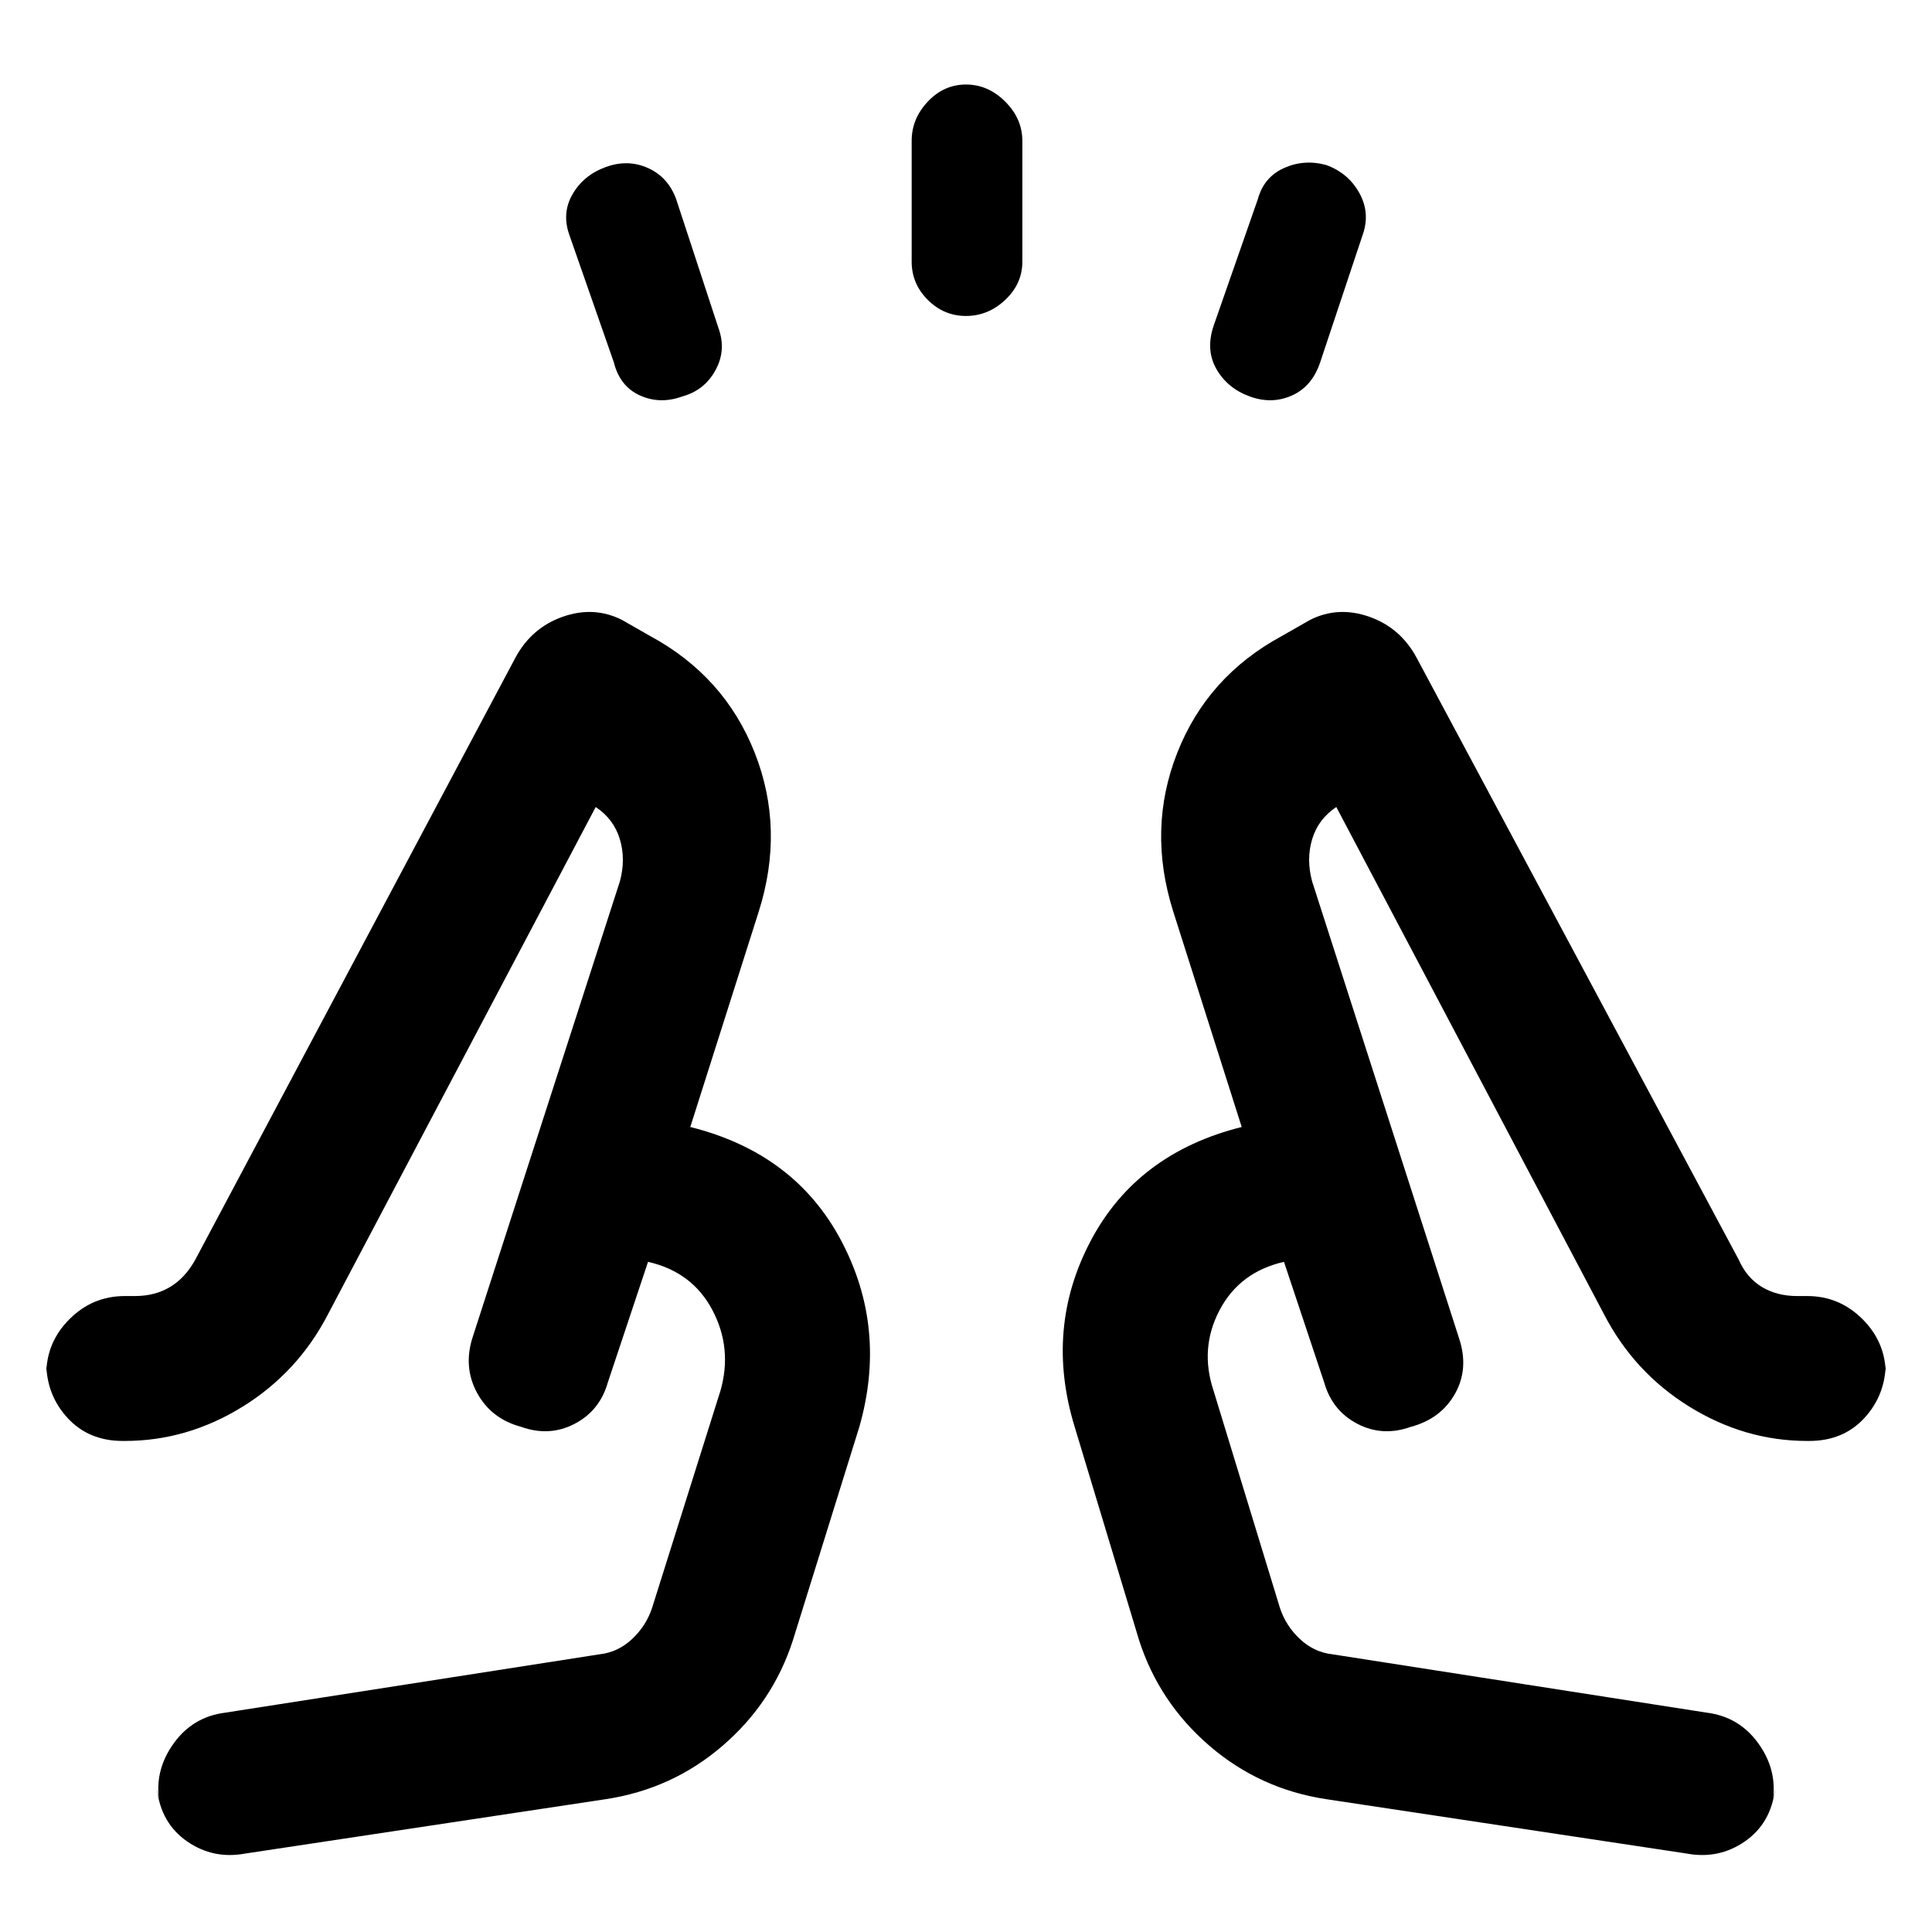 <svg xmlns="http://www.w3.org/2000/svg" width="48" height="48" viewBox="0 0 48 48"><path d="m15.25 9-1.1-3.15q-.2-.55.075-1.025.275-.475.825-.675.55-.2 1.05.025t.7.775l1.05 3.2q.2.55-.075 1.05t-.825.65q-.55.2-1.05-.025T15.25 9Zm7.4-2.5v-3q0-.55.4-.975.4-.425.95-.425.55 0 .975.425.425.425.425.975v3q0 .55-.425.95-.425.4-.975.4t-.95-.4q-.4-.4-.4-.95Zm7.5 1.6 1.1-3.15q.15-.55.65-.775.5-.225 1.05-.075.55.2.825.7.275.5.075 1.05L32.8 9q-.2.6-.7.825-.5.225-1.05.025t-.825-.675Q29.95 8.7 30.15 8.1ZM6.1 46.05q-.8.15-1.45-.3-.65-.45-.75-1.3l.05.25q-.1-.75.375-1.4.475-.65 1.275-.75l9.3-1.45q.45-.05.8-.375.35-.325.5-.775l1.7-5.4q.3-1.05-.2-2t-1.6-1.2l-1 3q-.2.7-.825 1.025-.625.325-1.325.075-.75-.2-1.1-.85-.35-.65-.1-1.4l3.65-11.3q.15-.55 0-1.05t-.6-.8l-6.65 12.6q-.75 1.45-2.125 2.3-1.375.85-2.925.85h-.05q-.85 0-1.375-.575T1.15 33.85v.3q0-.8.575-1.375T3.1 32.2h.25q.5 0 .875-.225t.625-.675l7.95-14.95q.4-.75 1.175-1.025.775-.275 1.475.075l.7.4q1.85 1 2.6 2.9t.1 3.95L17.15 28q2.6.65 3.75 2.825 1.15 2.175.45 4.625l-1.65 5.3q-.5 1.55-1.75 2.625t-2.9 1.325Zm26.85-1.35q-1.65-.25-2.9-1.325T28.3 40.75l-1.6-5.3q-.75-2.45.4-4.625T30.85 28l-1.7-5.35q-.65-2.05.1-3.95.75-1.9 2.6-2.9l.7-.4q.7-.35 1.475-.075.775.275 1.175 1.025l8 14.95q.2.45.575.675.375.225.875.225h.25q.8 0 1.375.575t.575 1.375v-.3q0 .8-.525 1.375t-1.375.575h-.05q-1.55 0-2.925-.85-1.375-.85-2.125-2.3l-6.65-12.6q-.45.3-.6.8-.15.5 0 1.05l3.65 11.35q.25.75-.1 1.375t-1.1.825q-.7.25-1.325-.075T32.9 34.35l-1-3q-1.1.25-1.6 1.2t-.15 2l1.65 5.4q.15.45.5.775t.8.375l9.3 1.45q.8.1 1.275.75.475.65.375 1.4l.05-.25q-.1.85-.75 1.3-.65.45-1.45.3ZM31.9 31.35Zm-15.8 0Zm-3.15 4.1Zm22.1 0Z"/></svg>